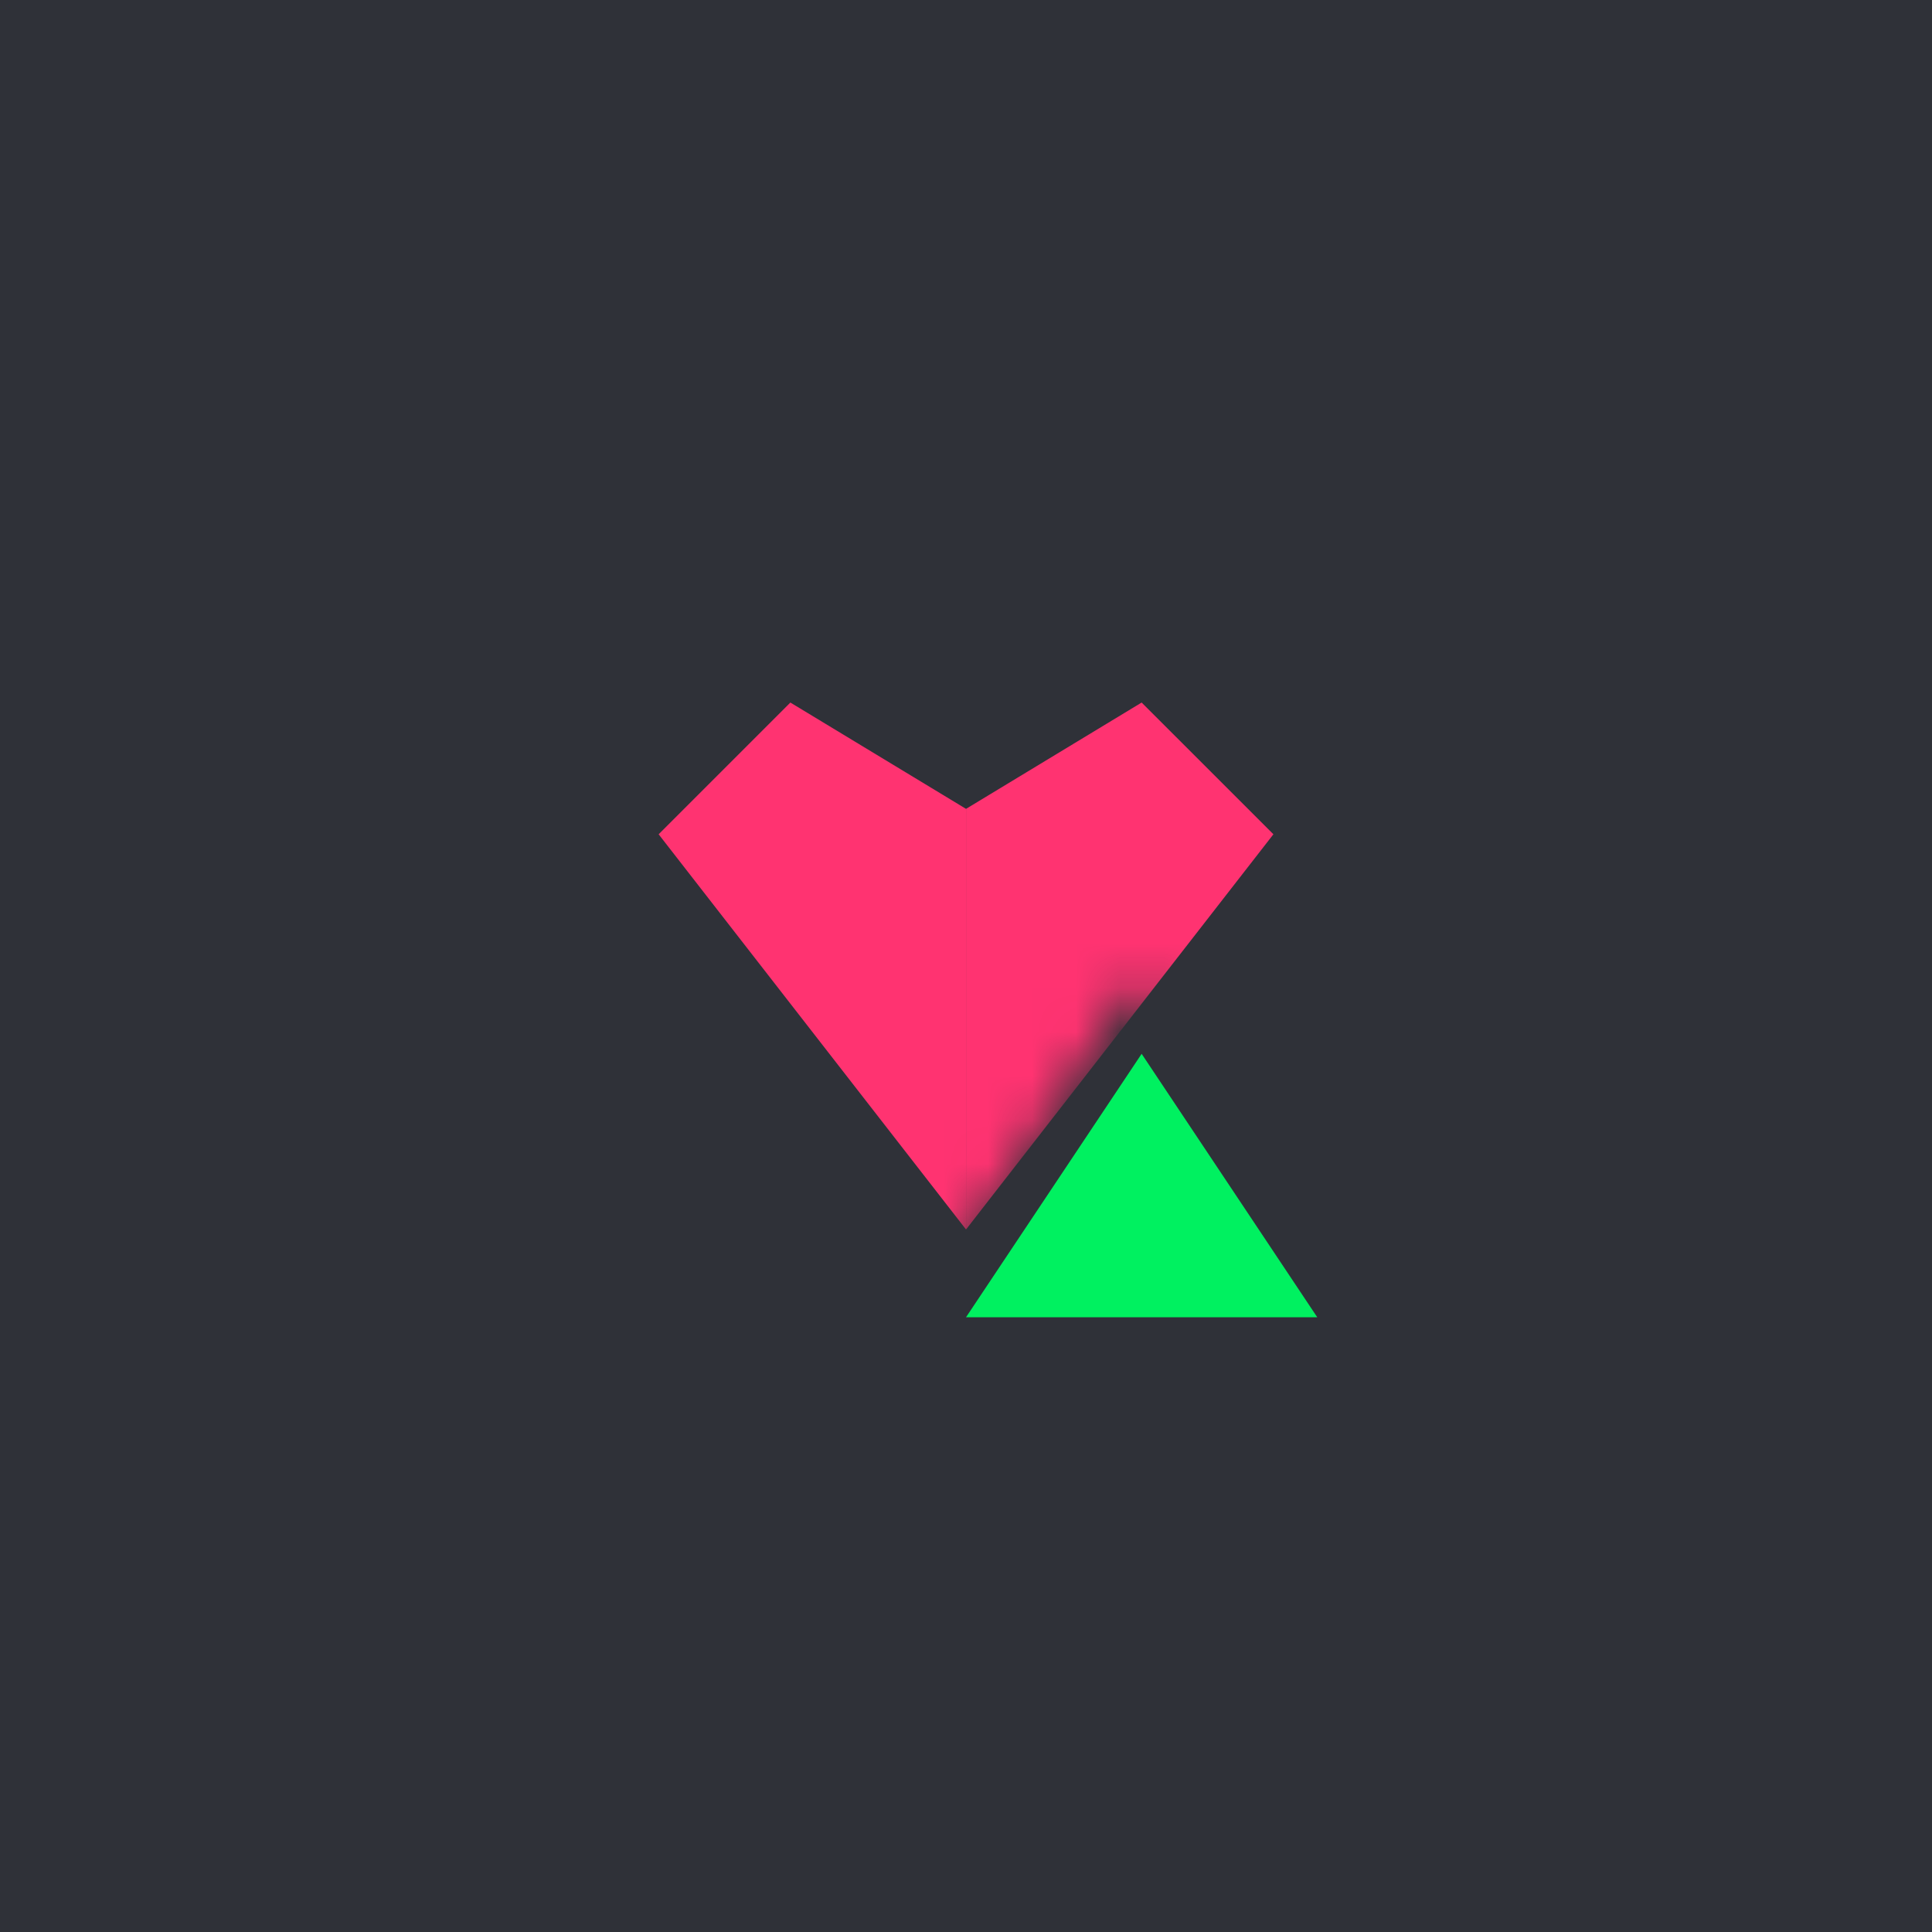 <svg width="44" height="44" viewBox="0 0 44 44" fill="none" xmlns="http://www.w3.org/2000/svg">
<rect width="44" height="44" fill="#2F3138"/>
<mask id="mask0_310_143466" style="mask-type:alpha" maskUnits="userSpaceOnUse" x="14" y="14" width="16" height="16">
<path fill-rule="evenodd" clip-rule="evenodd" d="M30 14H14V30H20.798L26 22.197L30 28.197V14Z" fill="#D9D9D9"/>
</mask>
<g mask="url(#mask0_310_143466)">
<path d="M26 16L29.001 19L22.001 28C22.001 23.174 22.001 21.102 22.001 18.421L26 16Z" fill="#FF3371"/>
<path d="M18 16L15 19L22 28C22 23.174 21.999 21.102 22 18.421L18 16Z" fill="#FF3371"/>
</g>
<path d="M22 30H30L26 24L22 30Z" fill="#00F160"/>
</svg>
